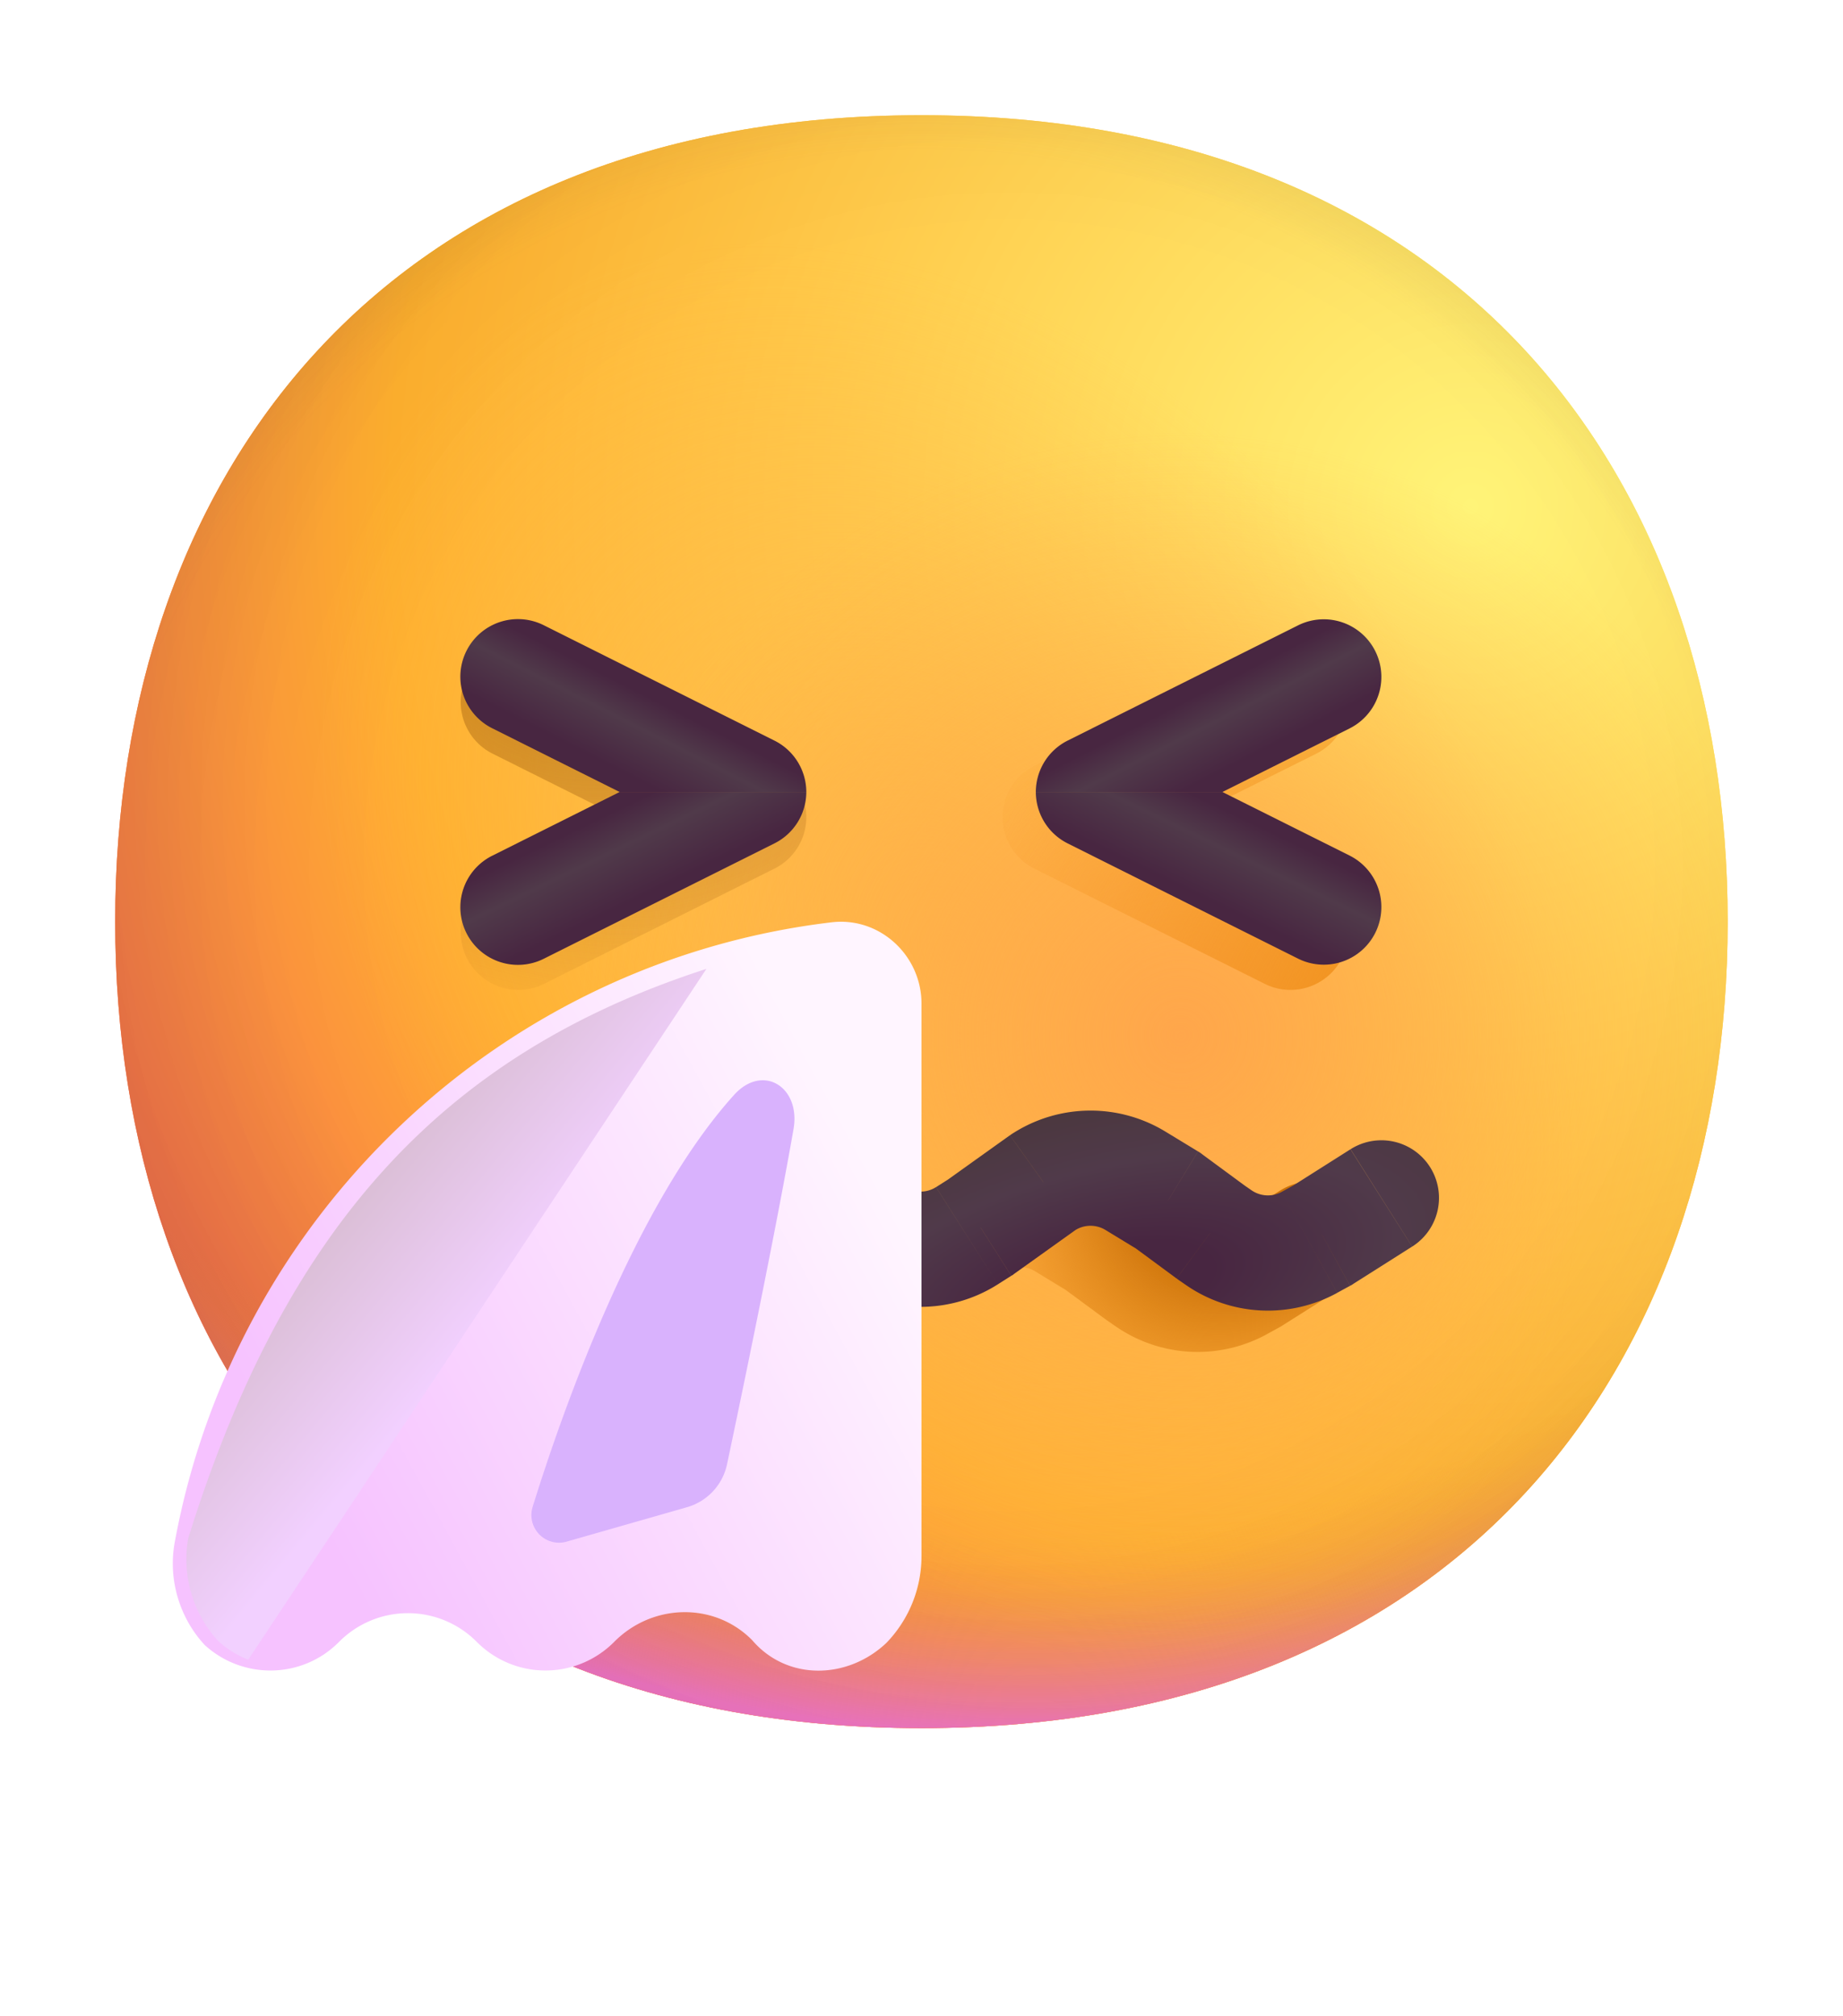 <svg xmlns="http://www.w3.org/2000/svg" fill="none" viewBox="0 0 32 35"><path fill="url(#sneezing-face_svg__a)" d="M15.999 29.998c9.334 0 13.999-6.268 13.999-14 0-7.73-4.665-13.998-14-13.998C6.665 2 2 8.268 2 15.999s4.664 13.999 13.999 13.999"/><path fill="url(#sneezing-face_svg__b)" d="M15.999 29.998c9.334 0 13.999-6.268 13.999-14 0-7.73-4.665-13.998-14-13.998C6.665 2 2 8.268 2 15.999s4.664 13.999 13.999 13.999"/><path fill="url(#sneezing-face_svg__c)" d="M15.999 29.998c9.334 0 13.999-6.268 13.999-14 0-7.73-4.665-13.998-14-13.998C6.665 2 2 8.268 2 15.999s4.664 13.999 13.999 13.999"/><path fill="url(#sneezing-face_svg__d)" fill-opacity=".6" d="M15.999 29.998c9.334 0 13.999-6.268 13.999-14 0-7.73-4.665-13.998-14-13.998C6.665 2 2 8.268 2 15.999s4.664 13.999 13.999 13.999"/><path fill="url(#sneezing-face_svg__e)" d="M15.999 29.998c9.334 0 13.999-6.268 13.999-14 0-7.73-4.665-13.998-14-13.998C6.665 2 2 8.268 2 15.999s4.664 13.999 13.999 13.999"/><path fill="url(#sneezing-face_svg__f)" d="M15.999 29.998c9.334 0 13.999-6.268 13.999-14 0-7.73-4.665-13.998-14-13.998C6.665 2 2 8.268 2 15.999s4.664 13.999 13.999 13.999"/><path fill="url(#sneezing-face_svg__g)" d="M15.999 29.998c9.334 0 13.999-6.268 13.999-14 0-7.73-4.665-13.998-14-13.998C6.665 2 2 8.268 2 15.999s4.664 13.999 13.999 13.999"/><path fill="url(#sneezing-face_svg__h)" d="M15.999 29.998c9.334 0 13.999-6.268 13.999-14 0-7.73-4.665-13.998-14-13.998C6.665 2 2 8.268 2 15.999s4.664 13.999 13.999 13.999"/><g filter="url(#sneezing-face_svg__i)"><path fill="url(#sneezing-face_svg__j)" fill-rule="evenodd" d="M12.104 22.07a.5.5 0 0 0-.522-.001l-.527.321-.718.529-.146.102a2.5 2.5 0 0 1-2.631.139l-.252-.138-1.05-.665a1 1 0 0 1 1.07-1.69l.998.632.196.108a.5.5 0 0 0 .526-.028l.124-.086.767-.565.603-.367a2.5 2.5 0 0 1 2.635.02l.042.027 1.13.807.11.085a.5.5 0 0 0 .572.024l.211-.134 1.095-.782.043-.027a2.5 2.5 0 0 1 2.635-.02l.602.367.767.565.124.086a.5.5 0 0 0 .526.028l.196-.108.997-.632a1 1 0 1 1 1.07 1.69l-1.05.665-.25.138a2.5 2.5 0 0 1-2.631-.14l-.147-.101-.718-.529-.527-.321a.5.5 0 0 0-.521 0l-1.092.78-.256.163a2.5 2.5 0 0 1-2.86-.123l-.085-.065z" clip-rule="evenodd"/></g><path fill="url(#sneezing-face_svg__k)" d="m20.281 20.841.593-.805-.035-.026-.037-.023zm-.565-.344-.52.854zm1.443.985.57-.82zm-.136-.094-.593.805.011.008.011.008zm3.497.251a1 1 0 0 0-1.07-1.69zm-1.56-.196.482.877.028-.015.026-.017zm-.223.123-.481-.877zm-5.714-.264.537.844.023-.014.022-.016zm1.112-.792.534.845zm-.018.011-.534-.846-.024.016-.023.016zm-6.398.32-.52-.854-.038.023-.035.026zm.565-.344.52.854zm-1.443.985-.57-.82zm.136-.094.57.821.012-.008.01-.008zM8.55 19.95a1 1 0 1 0-1.07 1.69zm.488 1.493-.535.845.026.017.028.015zm.224.123.481-.877zm5.714-.264.607-.794-.013-.01-.013-.01zm-1.112-.792-.534.845zm.018.011.581-.814-.023-.016-.025-.016zm2.907.93-.537-.844zm4.012-1.464-.566-.344-1.04 1.708.565.344zm.928.674-.136-.094-1.142 1.642.136.094zm-.113-.078-.743-.547-1.186 1.61.742.547zm1.832-.633-1.023.648 1.07 1.69 1.024-.649zm-.97.616-.223.123.962 1.753.224-.122zm-5.992-.107-.233.148 1.073 1.687.233-.148zm1.115-.795-.018.011 1.067 1.692.018-.012zm-.066.043-1.094.782 1.163 1.627 1.093-.781zm2.7-.064a2.5 2.5 0 0 0-2.634.021l1.067 1.691a.5.5 0 0 1 .527-.004zm.352 2.66a2.5 2.5 0 0 0 2.63.14l-.962-1.754a.5.5 0 0 1-.526-.028zm-8.349-.608.565-.344-1.04-1.708-.566.344zm-.827.608.136-.094-1.142-1.642-.136.094zm.158-.11.742-.547-1.186-1.61-.743.547zm-4.09-.554 1.024.649 1.07-1.69-1.023-.648zm1.078.68.224.123.962-1.753-.224-.123zm5.811-.222.097.074 1.215-1.589-.097-.074zm-1.038-.742.018.012 1.067-1.692-.018-.011zm-.03-.02 1.094.781 1.163-1.627-1.094-.782zm-.497.016a.5.5 0 0 1 .527.004l1.067-1.691a2.5 2.5 0 0 0-2.634-.02zm-2.534-.69a.5.5 0 0 1-.526.028l-.962 1.753a2.5 2.5 0 0 0 2.63-.139zm5.983-.054a.5.5 0 0 1-.572-.025l-1.215 1.59a2.5 2.5 0 0 0 2.861.122z"/><g fill-opacity=".6" filter="url(#sneezing-face_svg__l)"><path fill="url(#sneezing-face_svg__m)" d="M9.447 17.078a1 1 0 1 1-.894-1.79l2.206-1.103H14a1 1 0 0 1-.553.893z" style="mix-blend-mode:multiply"/><path fill="url(#sneezing-face_svg__n)" d="M9.447 11.293a1 1 0 1 0-.894 1.79l2.206 1.102H14a1 1 0 0 0-.553-.892z" style="mix-blend-mode:multiply"/></g><path fill="url(#sneezing-face_svg__o)" d="M9.447 16.64a1 1 0 1 1-.894-1.789l2.206-1.103H14a1 1 0 0 1-.553.892z"/><path fill="url(#sneezing-face_svg__p)" d="M9.447 10.856a1 1 0 1 0-.894 1.789l2.206 1.103H14a1 1 0 0 0-.553-.892z"/><g filter="url(#sneezing-face_svg__q)"><path fill="url(#sneezing-face_svg__r)" d="M21.959 17.078a1 1 0 0 0 .895-1.79l-2.207-1.103h-3.24a1 1 0 0 0 .552.893z"/><path fill="url(#sneezing-face_svg__s)" d="M21.959 11.293a1 1 0 0 1 .895 1.79l-2.207 1.102h-3.24a1 1 0 0 1 .552-.892z"/></g><path fill="url(#sneezing-face_svg__t)" d="M22.537 16.64a1 1 0 1 0 .895-1.789l-2.207-1.103h-3.24a1 1 0 0 0 .552.892z"/><path fill="url(#sneezing-face_svg__u)" d="M22.537 10.856a1 1 0 1 1 .895 1.789l-2.207 1.103h-3.24a1 1 0 0 1 .552-.892z"/><path fill="url(#sneezing-face_svg__v)" d="M14.439 16.01c-5.753.685-10.366 5.096-11.406 10.767-.12.664.1 1.324.52 1.777.66.605 1.69.595 2.331-.05a1.683 1.683 0 0 1 2.392-.005c.66.665 1.73.665 2.39 0s1.732-.695 2.392-.03c.61.715 1.661.685 2.332.05.38-.393.61-.927.61-1.51V17.44c.01-.846-.72-1.53-1.561-1.43"/><g filter="url(#sneezing-face_svg__w)"><path fill="url(#sneezing-face_svg__x)" d="M4.31 28.81a1.7 1.7 0 0 1-.523-.326 2.1 2.1 0 0 1-.52-1.778c1.686-5.411 4.43-8.41 8.999-9.888z"/></g><g filter="url(#sneezing-face_svg__y)"><path fill="#D9B2FD" d="m11.923 26.165-2.075.593a.48.48 0 0 1-.6-.6c.507-1.632 1.763-5.231 3.498-7.152.498-.551 1.16-.138 1.032.594-.32 1.827-.9 4.615-1.154 5.816a.99.99 0 0 1-.701.749"/></g><defs><radialGradient id="sneezing-face_svg__a" cx="0" cy="0" r="1" gradientTransform="rotate(132.839 10.786 10.065)scale(37.503)" gradientUnits="userSpaceOnUse"><stop stop-color="#FFF478"/><stop offset=".475" stop-color="#FFB02E"/><stop offset="1" stop-color="#F70A8D"/></radialGradient><radialGradient id="sneezing-face_svg__b" cx="0" cy="0" r="1" gradientTransform="rotate(131.878 10.74 10.193)scale(38.949)" gradientUnits="userSpaceOnUse"><stop stop-color="#FFF478"/><stop offset=".475" stop-color="#FFB02E"/><stop offset="1" stop-color="#F70A8D"/></radialGradient><radialGradient id="sneezing-face_svg__c" cx="0" cy="0" r="1" gradientTransform="rotate(101.31 2.876 12.808)scale(17.847 22.858)" gradientUnits="userSpaceOnUse"><stop offset=".788" stop-color="#F59639" stop-opacity="0"/><stop offset=".973" stop-color="#FF7DCE"/></radialGradient><radialGradient id="sneezing-face_svg__d" cx="0" cy="0" r="1" gradientTransform="matrix(-29 29 -29 -29 18 14)" gradientUnits="userSpaceOnUse"><stop offset=".315" stop-opacity="0"/><stop offset="1"/></radialGradient><radialGradient id="sneezing-face_svg__e" cx="0" cy="0" r="1" gradientTransform="rotate(77.692 -2.555 18.434)scale(28.147)" gradientUnits="userSpaceOnUse"><stop offset=".508" stop-color="#7D6133" stop-opacity="0"/><stop offset="1" stop-color="#715B32"/></radialGradient><radialGradient id="sneezing-face_svg__f" cx="0" cy="0" r="1" gradientTransform="rotate(55.713 -7.36 23.86)scale(13.313 9.65)" gradientUnits="userSpaceOnUse"><stop stop-color="#FFB849"/><stop offset="1" stop-color="#FFB847" stop-opacity="0"/></radialGradient><radialGradient id="sneezing-face_svg__g" cx="0" cy="0" r="1" gradientTransform="matrix(11.5 2 -2 11.5 20.5 18)" gradientUnits="userSpaceOnUse"><stop stop-color="#FFA64B"/><stop offset=".9" stop-color="#FFAE46" stop-opacity="0"/></radialGradient><radialGradient id="sneezing-face_svg__h" cx="0" cy="0" r="1" gradientTransform="rotate(43.971 -9.827 29.173)scale(59.053)" gradientUnits="userSpaceOnUse"><stop offset=".185" stop-opacity="0"/><stop offset="1" stop-opacity=".4"/></radialGradient><radialGradient id="sneezing-face_svg__j" cx="0" cy="0" r="1" gradientTransform="rotate(130.975 6.985 14.65)scale(10.389 7.048)" gradientUnits="userSpaceOnUse"><stop offset=".333" stop-color="#C97007"/><stop offset=".708" stop-color="#F08B13" stop-opacity="0"/></radialGradient><radialGradient id="sneezing-face_svg__k" cx="0" cy="0" r="1" gradientTransform="matrix(-1.547 -6.797 16.413 -3.735 19.39 22.341)" gradientUnits="userSpaceOnUse"><stop offset=".103" stop-color="#482641"/><stop offset=".299" stop-color="#503A4A"/><stop offset=".556" stop-color="#483637"/></radialGradient><radialGradient id="sneezing-face_svg__m" cx="0" cy="0" r="1" gradientTransform="matrix(-2.625 7.125 -9.312 -3.431 9.781 11.188)" gradientUnits="userSpaceOnUse"><stop stop-color="#9F5E0F"/><stop offset=".889" stop-color="#9F5E0F" stop-opacity="0"/></radialGradient><radialGradient id="sneezing-face_svg__n" cx="0" cy="0" r="1" gradientTransform="matrix(-2.625 7.125 -9.312 -3.431 9.781 11.188)" gradientUnits="userSpaceOnUse"><stop stop-color="#9F5E0F"/><stop offset=".889" stop-color="#9F5E0F" stop-opacity="0"/></radialGradient><radialGradient id="sneezing-face_svg__r" cx="0" cy="0" r="1" gradientTransform="rotate(-135.995 17.089 3.673)scale(13.36 17.461)" gradientUnits="userSpaceOnUse"><stop stop-color="#E9830A"/><stop offset=".802" stop-color="#F08B13" stop-opacity="0"/></radialGradient><radialGradient id="sneezing-face_svg__s" cx="0" cy="0" r="1" gradientTransform="rotate(-135.995 17.089 3.673)scale(13.36 17.461)" gradientUnits="userSpaceOnUse"><stop stop-color="#E9830A"/><stop offset=".802" stop-color="#F08B13" stop-opacity="0"/></radialGradient><linearGradient id="sneezing-face_svg__o" x1="10.578" x2="8" y1="17.482" y2="12.139" gradientUnits="userSpaceOnUse"><stop offset=".25" stop-color="#482641"/><stop offset=".406" stop-color="#503A4A"/><stop offset=".511" stop-color="#482641"/></linearGradient><linearGradient id="sneezing-face_svg__p" x1="8.86" x2="11.25" y1="13.889" y2="9.201" gradientUnits="userSpaceOnUse"><stop offset=".25" stop-color="#482641"/><stop offset=".406" stop-color="#503A4A"/><stop offset=".511" stop-color="#482641"/></linearGradient><linearGradient id="sneezing-face_svg__t" x1="21.406" x2="23.985" y1="17.482" y2="12.139" gradientUnits="userSpaceOnUse"><stop offset=".25" stop-color="#482641"/><stop offset=".406" stop-color="#503A4A"/><stop offset=".511" stop-color="#482641"/></linearGradient><linearGradient id="sneezing-face_svg__u" x1="23.125" x2="20.734" y1="13.889" y2="9.201" gradientUnits="userSpaceOnUse"><stop offset=".25" stop-color="#482641"/><stop offset=".406" stop-color="#503A4A"/><stop offset=".511" stop-color="#482641"/></linearGradient><linearGradient id="sneezing-face_svg__v" x1="15" x2="4.975" y1="20" y2="25.454" gradientUnits="userSpaceOnUse"><stop stop-color="#FFF5FF"/><stop offset="1" stop-color="#F6C2FF"/></linearGradient><linearGradient id="sneezing-face_svg__x" x1="5" x2="8" y1="21" y2="23.5" gradientUnits="userSpaceOnUse"><stop stop-color="#D5BACC"/><stop offset="1" stop-color="#F2D0FF"/></linearGradient><filter id="sneezing-face_svg__i" width="19.969" height="5.473" x="4.794" y="18.996" color-interpolation-filters="sRGB" filterUnits="userSpaceOnUse"><feFlood flood-opacity="0" result="BackgroundImageFix"/><feBlend in="SourceGraphic" in2="BackgroundImageFix" result="shape"/><feGaussianBlur result="effect1_foregroundBlur_6807_5247" stdDeviation=".5"/></filter><filter id="sneezing-face_svg__l" width="7" height="6.996" x="7.5" y="10.688" color-interpolation-filters="sRGB" filterUnits="userSpaceOnUse"><feFlood flood-opacity="0" result="BackgroundImageFix"/><feBlend in="SourceGraphic" in2="BackgroundImageFix" result="shape"/><feGaussianBlur result="effect1_foregroundBlur_6807_5247" stdDeviation=".25"/></filter><filter id="sneezing-face_svg__q" width="7" height="6.996" x="16.906" y="10.688" color-interpolation-filters="sRGB" filterUnits="userSpaceOnUse"><feFlood flood-opacity="0" result="BackgroundImageFix"/><feBlend in="SourceGraphic" in2="BackgroundImageFix" result="shape"/><feGaussianBlur result="effect1_foregroundBlur_6807_5247" stdDeviation=".25"/></filter><filter id="sneezing-face_svg__w" width="11.031" height="13.992" x="2.234" y="15.818" color-interpolation-filters="sRGB" filterUnits="userSpaceOnUse"><feFlood flood-opacity="0" result="BackgroundImageFix"/><feBlend in="SourceGraphic" in2="BackgroundImageFix" result="shape"/><feGaussianBlur result="effect1_foregroundBlur_6807_5247" stdDeviation=".5"/></filter><filter id="sneezing-face_svg__y" width="8.57" height="12.026" x="7.225" y="16.752" color-interpolation-filters="sRGB" filterUnits="userSpaceOnUse"><feFlood flood-opacity="0" result="BackgroundImageFix"/><feBlend in="SourceGraphic" in2="BackgroundImageFix" result="shape"/><feGaussianBlur result="effect1_foregroundBlur_6807_5247" stdDeviation="1"/></filter></defs></svg>